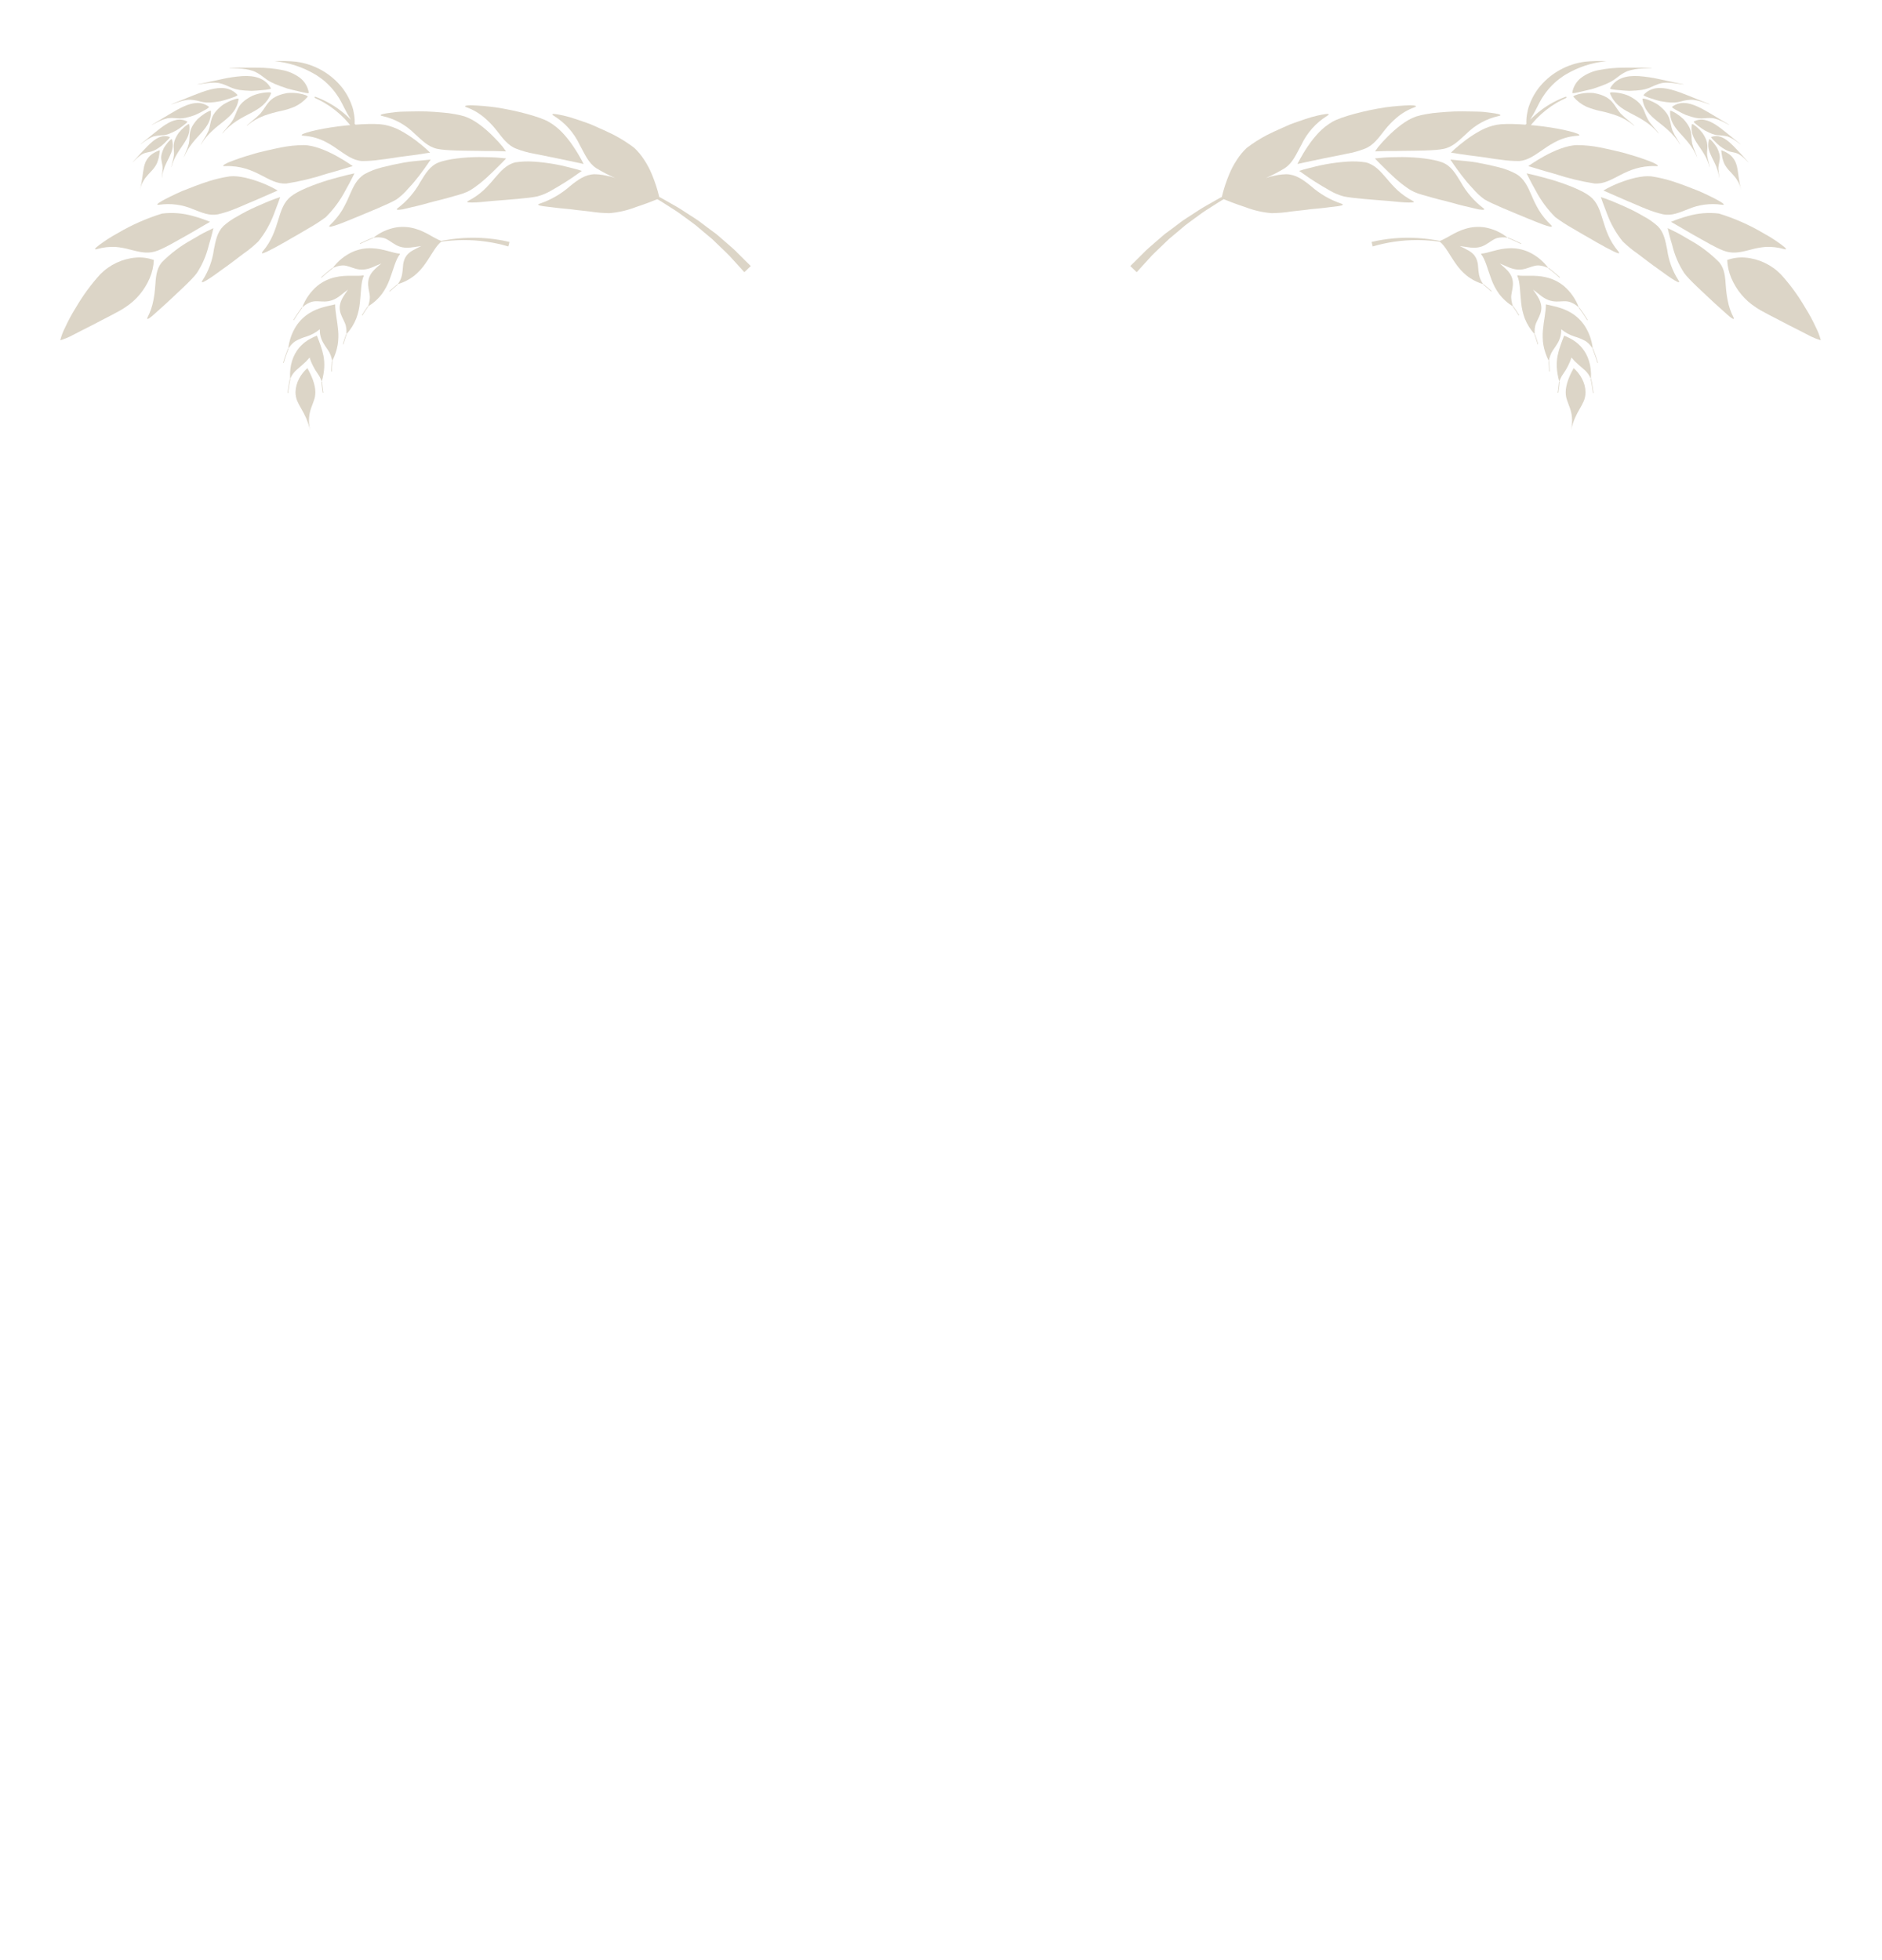 <svg width="360" height="375" viewBox="0 0 360 375" fill="none" xmlns="http://www.w3.org/2000/svg">
<g clip-path="url(#clip0_29_1150)">
<path d="M103.284 38.947C105.392 38.233 107.343 37.102 109.029 35.618C110.573 34.364 111.925 33.387 113.731 33.331C114.767 33.349 115.795 33.514 116.787 33.821L116.132 33.559C116.686 33.743 117.168 33.91 117.68 34.058C116.435 33.515 115.227 32.886 114.063 32.177C112.521 31.173 111.86 29.463 110.882 27.698C109.797 25.406 108.09 23.486 105.967 22.171C105.29 21.76 105.729 21.715 106.836 21.915C107.383 22.019 108.104 22.162 108.92 22.399C109.735 22.636 110.652 22.951 111.609 23.286C112.092 23.453 112.582 23.62 113.075 23.818L114.545 24.469C115.52 24.906 116.486 25.336 117.368 25.782C118.76 26.503 120.09 27.345 121.342 28.3C122.064 28.98 122.699 29.752 123.233 30.597C123.81 31.465 124.3 32.392 124.696 33.361C125.281 34.76 125.752 36.205 126.105 37.684C126.105 37.684 126.179 37.724 126.325 37.789L126.933 38.128C127.452 38.427 128.192 38.848 129.087 39.35C129.983 39.851 130.98 40.518 132.057 41.217C132.589 41.571 133.157 41.905 133.717 42.312L135.352 43.547L137.025 44.785L138.534 46.089C139.502 46.943 140.446 47.703 141.156 48.464L143.614 50.903L142.381 52.077L140.095 49.556C139.429 48.775 138.545 47.984 137.635 47.093C137.173 46.651 136.694 46.196 136.214 45.724L134.658 44.426L133.102 43.111C132.58 42.7 132.039 42.323 131.528 41.943C130.493 41.2 129.552 40.463 128.678 39.944L126.55 38.591C126.052 38.266 125.727 38.114 125.727 38.114C124.979 38.423 123.345 39.061 121.626 39.62C120.001 40.249 118.299 40.64 116.568 40.782C115.289 40.767 114.013 40.656 112.75 40.45C111.964 40.361 111.107 40.264 110.259 40.175L109.007 40.014L107.76 39.9C106.975 39.82 106.19 39.74 105.536 39.646C104.882 39.553 104.28 39.518 103.845 39.442C102.985 39.313 102.657 39.139 103.284 38.947Z" fill="#DCD5C7"/>
<path d="M111.64 31.382C111.64 31.382 111.05 31.226 110.107 31.042C109.164 30.858 107.883 30.548 106.48 30.274C105.078 30 103.586 29.68 102.223 29.418C101.055 29.213 99.908 28.896 98.797 28.47C97.12 27.84 96.161 26.433 94.921 24.862C94.259 24.021 93.519 23.249 92.71 22.558C91.699 21.688 90.547 21.009 89.307 20.55C88.598 20.294 89.013 20.164 90.045 20.139C91.634 20.189 93.219 20.322 94.794 20.537C98.667 21.112 103.246 22.327 104.924 23.285C105.892 23.843 106.778 24.54 107.556 25.355C108.346 26.197 109.065 27.106 109.705 28.073C110.312 28.964 110.787 29.788 111.116 30.379C111.445 30.97 111.64 31.382 111.64 31.382Z" fill="#DCD5C7"/>
<path d="M89.648 38.388C90.683 37.85 91.646 37.177 92.512 36.384C93.239 35.687 93.923 34.943 94.561 34.159C95.786 32.746 96.861 31.476 98.578 31.061C99.721 30.888 100.879 30.84 102.032 30.918C103.454 31.008 104.87 31.182 106.272 31.44C107.649 31.684 108.904 32.045 109.819 32.264C110.319 32.382 110.813 32.527 111.299 32.698L110.417 33.316C109.872 33.707 109.107 34.249 108.227 34.795C107.346 35.34 106.444 35.904 105.506 36.424C104.658 36.928 103.749 37.314 102.802 37.571C101.218 37.916 97.335 38.206 94.163 38.449C92.57 38.611 91.168 38.753 90.305 38.745C89.441 38.737 89.079 38.694 89.648 38.388Z" fill="#DCD5C7"/>
<path d="M96.799 28.961L95.239 28.911C94.279 28.865 92.969 28.91 91.549 28.862C88.708 28.823 85.437 28.843 83.684 28.485C81.932 28.127 80.773 26.9 79.317 25.584C77.617 23.886 75.486 22.716 73.17 22.206C72.448 22.056 72.826 21.865 73.897 21.684C74.429 21.63 75.108 21.497 75.909 21.424C76.711 21.35 77.62 21.346 78.582 21.328C79.545 21.311 80.553 21.288 81.559 21.322C82.565 21.356 83.568 21.438 84.501 21.519C85.357 21.576 86.208 21.684 87.052 21.844C87.666 21.948 88.274 22.089 88.872 22.267C89.377 22.442 89.866 22.66 90.334 22.919C90.833 23.203 91.315 23.517 91.777 23.861C92.677 24.537 93.528 25.279 94.323 26.083C94.967 26.713 95.578 27.378 96.154 28.074C96.557 28.625 96.799 28.961 96.799 28.961Z" fill="#DCD5C7"/>
<path d="M76.138 39.777C77.877 38.443 79.33 36.753 80.404 34.813C81.399 33.191 82.26 31.711 83.932 31.069C85.604 30.427 88.78 30.056 91.609 30.049C93.01 30.067 94.309 30.071 95.25 30.159L96.82 30.312L96.07 31.092C95.596 31.58 94.949 32.206 94.21 32.93C93.471 33.653 92.634 34.419 91.797 35.088C91.377 35.419 90.955 35.718 90.541 36.016C90.149 36.289 89.735 36.527 89.303 36.726C88.815 36.941 88.312 37.117 87.799 37.255C87.177 37.422 86.459 37.631 85.687 37.854C84.915 38.076 84.087 38.28 83.266 38.476C82.446 38.671 81.615 38.932 80.827 39.14C80.038 39.348 79.308 39.518 78.638 39.667C77.968 39.815 77.409 39.976 76.973 40.06C75.969 40.21 75.607 40.159 76.138 39.777Z" fill="#DCD5C7"/>
<path d="M82.27 29.221C82.131 29.226 81.992 29.241 81.855 29.263C81.585 29.291 81.196 29.37 80.729 29.442C79.779 29.586 78.475 29.775 77.069 29.942C75.662 30.109 74.159 30.406 72.773 30.547C71.605 30.725 70.426 30.812 69.245 30.809C67.46 30.678 66.144 29.604 64.541 28.534C63.688 27.914 62.783 27.374 61.836 26.92C60.651 26.375 59.38 26.055 58.084 25.973C56.612 25.866 59.495 24.965 63.272 24.381C67.049 23.797 71.657 23.529 73.493 23.87C74.562 24.071 75.595 24.435 76.559 24.952C77.555 25.49 78.513 26.101 79.424 26.781C80.263 27.416 80.997 28.022 81.498 28.467C82 28.913 82.27 29.221 82.27 29.221Z" fill="#DCD5C7"/>
<path d="M63.184 42.998C64.051 42.178 64.811 41.245 65.444 40.223C65.963 39.335 66.423 38.411 66.819 37.458C67.59 35.683 68.268 34.166 69.793 33.282C70.82 32.726 71.91 32.303 73.039 32.024C74.366 31.681 75.844 31.363 77.227 31.11C78.61 30.858 79.909 30.782 80.855 30.677C81.325 30.63 81.71 30.59 81.971 30.564C82.233 30.537 82.387 30.522 82.387 30.522L81.767 31.433C81.378 31.993 80.829 32.761 80.201 33.585C79.572 34.409 78.855 35.275 78.105 36.055C77.445 36.843 76.692 37.543 75.864 38.14C74.439 39.005 70.71 40.496 67.66 41.767C64.61 43.037 62.23 43.919 63.184 42.998Z" fill="#DCD5C7"/>
<path d="M67.481 31.789C67.481 31.789 66.896 31.936 65.968 32.23C65.04 32.525 63.793 32.892 62.421 33.263C59.926 34.091 57.37 34.709 54.778 35.113C51.199 35.332 49.06 31.596 43.107 31.777C42.337 31.855 42.695 31.538 43.648 31.09C45.104 30.504 46.589 29.998 48.097 29.573C48.994 29.282 49.966 29.039 50.94 28.82C51.914 28.601 52.873 28.383 53.773 28.204C55.206 27.918 56.663 27.77 58.123 27.762C60.092 27.785 62.509 28.828 64.355 29.833C65.282 30.34 66.068 30.836 66.632 31.203C67.196 31.57 67.481 31.789 67.481 31.789Z" fill="#DCD5C7"/>
<path d="M55.652 37.585C57.036 36.452 60.096 35.292 62.754 34.462C64.107 34.068 65.366 33.74 66.285 33.511C67.204 33.282 67.807 33.164 67.807 33.164L67.31 34.143C67.003 34.751 66.563 35.596 66.043 36.497C65.058 38.37 63.797 40.075 62.306 41.551C61.256 42.328 60.161 43.038 59.027 43.677C58.29 44.104 57.555 44.546 56.819 44.973C56.082 45.4 55.298 45.816 54.609 46.246C53.135 47.093 51.87 47.765 51.044 48.153C50.218 48.541 49.859 48.602 50.261 48.089C53.726 44.015 52.851 39.758 55.652 37.585Z" fill="#DCD5C7"/>
<path d="M53.117 36.45L48.58 38.432C47.337 38.926 46.036 39.547 44.844 40.004C43.815 40.423 42.755 40.758 41.675 41.006C40.034 41.325 38.611 40.677 36.915 40.017C34.88 39.149 32.657 38.856 30.474 39.167C29.095 39.372 31.583 37.998 34.834 36.555C36.496 35.89 38.325 35.184 39.977 34.656C41.279 34.245 42.608 33.939 43.956 33.739C45.796 33.553 48.156 34.249 49.98 34.944C51.062 35.361 52.111 35.865 53.117 36.45Z" fill="#DCD5C7"/>
<path d="M38.743 53.637C39.886 51.873 40.626 49.867 40.909 47.767C41.261 46.01 41.532 44.454 42.724 43.26C43.541 42.524 44.444 41.894 45.413 41.386C46.588 40.691 47.803 40.067 49.051 39.52C50.267 38.988 51.4 38.481 52.227 38.189C52.646 38.018 52.978 37.912 53.227 37.831L53.604 37.705C53.604 37.705 53.091 39.173 52.368 41.032C51.659 42.902 50.663 44.644 49.418 46.189C48.523 47.059 47.559 47.85 46.535 48.555C45.31 49.48 43.922 50.566 42.639 51.456C40.121 53.329 38.064 54.666 38.743 53.637Z" fill="#DCD5C7"/>
<path d="M40.18 42.439L38.943 43.157C38.205 43.568 37.148 44.228 35.997 44.873C33.715 46.129 31.161 47.701 29.577 48.134C27.994 48.567 26.589 48.182 24.876 47.748C23.949 47.487 23.001 47.315 22.043 47.235C20.866 47.186 19.689 47.327 18.554 47.654C17.902 47.832 18.137 47.52 18.904 46.93C20.045 46.073 21.244 45.301 22.492 44.621C25.179 43.033 28.034 41.771 31.002 40.858C32.993 40.614 35.011 40.776 36.941 41.335C38.042 41.633 39.123 42.002 40.18 42.439Z" fill="#DCD5C7"/>
<path d="M30.921 50.222C32.6 48.511 34.511 47.061 36.595 45.916C37.706 45.259 38.735 44.642 39.547 44.263C40.358 43.885 40.817 43.646 40.817 43.646C40.817 43.646 40.494 45.144 39.935 46.937C39.482 48.834 38.707 50.633 37.646 52.252C36.719 53.531 33.941 56.022 31.724 58.112C30.577 59.117 29.579 60.067 28.952 60.579C28.325 61.091 27.978 61.206 28.259 60.649C28.76 59.666 29.12 58.613 29.328 57.523C29.509 56.608 29.631 55.681 29.691 54.749C29.816 53.048 29.892 51.487 30.921 50.222Z" fill="#DCD5C7"/>
<path d="M29.429 49.742C29.375 50.937 29.108 52.112 28.642 53.207C27.668 55.493 26.053 57.427 24.004 58.761C22.914 59.552 20.155 60.865 17.559 62.249C16.222 62.897 14.959 63.586 13.898 64.118C13.143 64.527 12.348 64.855 11.527 65.095C11.745 64.245 12.057 63.423 12.459 62.647C13.059 61.334 13.745 60.063 14.512 58.845C15.837 56.568 17.392 54.441 19.151 52.499C20.989 50.633 23.407 49.495 25.98 49.284C27.148 49.191 28.322 49.346 29.429 49.742Z" fill="#DCD5C7"/>
<path d="M71.373 45.438C71.373 45.438 71.212 45.496 70.977 45.604C70.742 45.713 70.4 45.836 70.104 45.98C69.809 46.123 69.475 46.27 69.237 46.38C68.998 46.489 68.846 46.572 68.846 46.572L68.881 46.676C68.881 46.676 69.034 46.594 69.269 46.486C69.505 46.377 69.819 46.231 70.134 46.087C70.449 45.943 70.764 45.809 70.991 45.714C71.218 45.618 71.388 45.55 71.388 45.55L71.373 45.438Z" fill="#DCD5C7"/>
<path d="M76.12 54.437L76.051 54.357L75.793 54.565C75.644 54.686 75.443 54.846 75.249 55.021L74.722 55.488C74.578 55.614 74.489 55.708 74.489 55.708L74.563 55.782C74.563 55.782 74.653 55.689 74.798 55.566C74.943 55.442 75.134 55.269 75.325 55.099C75.516 54.928 75.715 54.769 75.866 54.643L76.12 54.437Z" fill="#DCD5C7"/>
<path d="M70.746 57.02C70.788 56.265 70.468 55.431 70.423 54.518C70.378 53.605 70.576 52.547 71.759 51.451C72.003 51.204 72.47 50.81 72.934 50.409C72.38 50.653 71.81 50.868 71.502 51.023C70.033 51.692 69.004 51.668 68.089 51.43C67.174 51.192 66.42 50.768 65.57 50.781C65.121 50.798 64.677 50.886 64.254 51.039C64.047 51.107 63.844 51.186 63.645 51.276C64.647 49.922 65.968 48.853 67.482 48.172C68.64 47.669 69.892 47.437 71.147 47.492C73.409 47.582 75.17 48.454 76.464 48.524L76.499 48.627C75.663 49.671 75.252 51.577 74.532 53.455C74.173 54.434 73.686 55.358 73.083 56.201C72.345 57.18 71.431 58.005 70.392 58.631C70.456 58.473 70.51 58.311 70.555 58.147C70.656 57.779 70.72 57.401 70.746 57.02Z" fill="#DCD5C7"/>
<path d="M63.604 51.233L62.501 52.111L61.426 53.039L61.481 53.135L62.551 52.208L63.649 51.335L63.604 51.233Z" fill="#DCD5C7"/>
<path d="M70.434 58.66L70.348 58.6L69.76 59.437C69.491 59.872 69.219 60.308 69.219 60.308L69.312 60.359L69.848 59.503L70.434 58.66Z" fill="#DCD5C7"/>
<path d="M66.154 62.329C65.973 61.587 65.478 60.884 65.177 60.019C64.876 59.154 64.821 58.086 65.692 56.711C65.887 56.414 66.204 55.891 66.576 55.402C66.081 55.76 65.612 56.145 65.327 56.37C64.078 57.408 63.075 57.662 62.128 57.686C61.181 57.709 60.331 57.506 59.532 57.774C59.103 57.925 58.695 58.137 58.322 58.403C58.007 58.635 57.808 58.821 57.808 58.821C58.409 57.211 59.405 55.789 60.699 54.694C61.699 53.885 62.864 53.32 64.106 53.043C64.634 52.919 65.171 52.838 65.711 52.802C66.229 52.77 66.704 52.748 67.167 52.76C67.631 52.772 68.056 52.777 68.446 52.765C68.805 52.77 69.165 52.741 69.519 52.678L69.585 52.766C69.015 53.985 69.075 55.944 68.841 57.93C68.74 58.957 68.507 59.966 68.149 60.931C67.706 62.047 67.065 63.068 66.26 63.943C66.273 63.774 66.276 63.603 66.27 63.433C66.272 63.062 66.233 62.691 66.154 62.329Z" fill="#DCD5C7"/>
<path d="M57.749 58.798C57.749 58.798 57.641 58.942 57.482 59.161C57.324 59.381 57.116 59.675 56.916 59.977C56.717 60.279 56.512 60.583 56.367 60.814L56.129 61.204L56.209 61.283L56.443 60.891C56.584 60.661 56.791 60.36 56.99 60.059C57.384 59.45 57.82 58.881 57.82 58.881L57.749 58.798Z" fill="#DCD5C7"/>
<path d="M66.311 63.972L66.21 63.937C66.21 63.937 66.025 64.406 65.88 64.894C65.807 65.133 65.713 65.37 65.679 65.548L65.601 65.849L65.704 65.873L65.779 65.572C65.829 65.392 65.908 65.161 65.981 64.922C66.054 64.683 66.126 64.441 66.195 64.267L66.311 63.972Z" fill="#DCD5C7"/>
<path d="M63.054 67.508C62.775 66.957 62.278 66.376 61.879 65.665C61.389 64.867 61.146 63.935 61.179 62.991C60.442 63.601 59.602 64.066 58.701 64.361C57.954 64.575 57.231 64.869 56.545 65.24C56.167 65.491 55.829 65.802 55.545 66.162C55.403 66.331 55.269 66.509 55.146 66.694C55.312 65.15 55.831 63.668 56.661 62.37C57.316 61.373 58.174 60.534 59.176 59.912C60.978 58.786 62.803 58.564 64.114 58.229C64.099 59.623 64.53 61.381 64.682 63.188C64.769 64.118 64.739 65.056 64.595 65.98C64.405 67.057 64.051 68.097 63.546 69.061C63.519 68.893 63.483 68.726 63.439 68.562C63.342 68.2 63.214 67.847 63.054 67.508Z" fill="#DCD5C7"/>
<path d="M55.103 66.663L55.057 66.777C55.025 66.85 54.982 66.953 54.94 67.08L54.6 68.01C54.473 68.35 54.367 68.696 54.291 68.956L54.16 69.389L54.254 69.443L54.385 69.01C54.465 68.752 54.565 68.408 54.692 68.068L55.033 67.141C55.079 66.999 55.132 66.861 55.193 66.725L55.103 66.663Z" fill="#DCD5C7"/>
<path d="M63.605 69.07L63.498 69.065C63.482 69.171 63.472 69.278 63.47 69.386L63.423 70.078C63.401 70.333 63.403 70.589 63.394 70.764L63.391 71.083L63.497 71.075L63.501 70.76C63.502 70.57 63.5 70.314 63.527 70.075L63.574 69.382C63.577 69.286 63.586 69.206 63.591 69.153L63.605 69.07Z" fill="#DCD5C7"/>
<path d="M60.771 71.484C60.454 71.047 60.172 70.584 59.929 70.099C59.641 69.558 59.405 68.991 59.224 68.403C58.83 68.885 58.394 69.328 57.922 69.728C57.418 70.176 56.906 70.601 56.606 70.878C56.287 71.184 56.011 71.535 55.786 71.921C55.681 72.106 55.586 72.296 55.502 72.493C55.323 69.854 56.108 67.898 57.14 66.631C57.622 66.036 58.192 65.525 58.83 65.116C59.401 64.763 60.001 64.462 60.622 64.216C60.85 64.81 61.103 65.428 61.313 66.065C61.551 66.717 61.739 67.387 61.874 68.069C62.137 69.478 62.11 70.981 61.553 73C61.494 72.829 61.426 72.662 61.349 72.499C61.195 72.139 61.001 71.799 60.771 71.484Z" fill="#DCD5C7"/>
<path d="M55.447 72.469L55.363 72.888C55.308 73.141 55.236 73.481 55.2 73.818L55.06 74.758C55.042 74.861 55.029 74.964 55.022 75.069L55.009 75.185L55.112 75.219L55.124 75.1C55.132 75.026 55.142 74.921 55.161 74.792C55.202 74.537 55.25 74.196 55.302 73.856L55.379 73.359L55.462 72.929L55.549 72.51L55.447 72.469Z" fill="#DCD5C7"/>
<path d="M61.593 72.996L61.487 73.013L61.511 73.343L61.536 73.688L61.588 74.089L61.682 74.829C61.693 74.93 61.711 75.011 61.722 75.071L61.751 75.159L61.851 75.123L61.836 75.03C61.819 74.95 61.807 74.868 61.799 74.787L61.703 74.051C61.663 73.781 61.637 73.51 61.624 73.309L61.593 72.996Z" fill="#DCD5C7"/>
<path d="M56.524 75.064C56.533 74.601 56.597 74.141 56.715 73.694C56.837 73.251 57.008 72.823 57.223 72.419C57.626 71.663 58.16 70.989 58.797 70.429C58.979 70.769 59.186 71.137 59.363 71.513C59.54 71.888 59.694 72.272 59.847 72.666C59.988 73.054 60.103 73.452 60.19 73.857C60.28 74.25 60.323 74.653 60.32 75.057C60.322 75.564 60.238 76.068 60.071 76.545C59.931 77.011 59.71 77.48 59.533 78.013C59.321 78.604 59.184 79.221 59.128 79.849C59.092 80.239 59.09 80.631 59.12 81.021C59.163 81.484 59.237 81.944 59.339 82.398C59.24 81.943 59.112 81.494 58.957 81.056C58.82 80.652 58.695 80.285 58.542 79.952C58.273 79.358 57.973 78.779 57.644 78.218C57.356 77.739 57.096 77.243 56.865 76.732C56.648 76.204 56.533 75.637 56.524 75.064Z" fill="#DCD5C7"/>
<path d="M79.188 47.782C79.498 47.612 80.018 47.327 80.588 47.071C79.986 47.146 79.391 47.239 79.038 47.292C78.68 47.35 78.318 47.386 77.955 47.398C77.653 47.404 77.352 47.381 77.055 47.328C76.555 47.243 76.075 47.066 75.636 46.806C74.825 46.351 74.184 45.731 73.358 45.522C72.923 45.427 72.477 45.392 72.033 45.419C71.821 45.427 71.61 45.452 71.401 45.491C72.681 44.465 74.188 43.784 75.787 43.507C77.025 43.315 78.288 43.405 79.487 43.771C80.004 43.921 80.509 44.113 80.996 44.345C81.462 44.566 81.891 44.786 82.292 45.02C82.693 45.254 83.064 45.465 83.406 45.632C83.722 45.814 84.052 45.968 84.393 46.09C84.393 46.09 85.195 45.919 86.413 45.757C87.905 45.555 89.41 45.464 90.915 45.485C92.427 45.504 93.934 45.638 95.427 45.885C95.734 45.94 96.015 45.984 96.261 46.031C96.506 46.077 96.725 46.13 96.903 46.171L97.459 46.291L97.241 47.147L96.706 47.002L96.094 46.834C95.853 46.772 95.584 46.714 95.288 46.645C93.84 46.323 92.37 46.108 90.892 46.004C89.406 45.9 87.915 45.906 86.43 46.021C85.82 46.059 85.316 46.132 84.96 46.166C84.785 46.182 84.645 46.205 84.551 46.219L84.405 46.242C83.365 47.042 82.518 48.807 81.368 50.425C80.785 51.28 80.088 52.046 79.296 52.7C78.341 53.461 77.251 54.026 76.088 54.363C76.484 53.851 76.76 53.251 76.893 52.61C76.992 52.056 77.056 51.495 77.086 50.932C77.112 50.361 77.258 49.802 77.514 49.294C77.673 48.995 77.881 48.725 78.129 48.498C78.448 48.21 78.805 47.969 79.188 47.782Z" fill="#DCD5C7"/>
<path d="M49.828 21.71C49.294 22.25 48.726 22.752 48.128 23.215C47.529 23.714 47.074 24.11 47.221 24.063C48.208 23.227 49.328 22.573 50.532 22.13C51.565 21.761 52.62 21.463 53.691 21.237C54.619 21.048 55.526 20.766 56.4 20.395C56.833 20.191 57.246 19.944 57.633 19.658C58.069 19.327 58.472 18.951 58.834 18.537C58.992 18.358 58.23 18.067 57.316 17.903C56.53 17.758 55.727 17.725 54.932 17.805C52.919 18.168 52.067 18.83 51.479 19.461C50.892 20.092 50.566 20.817 49.828 21.71Z" fill="#DCD5C7"/>
<path d="M48.515 13.608C49.793 14.163 50.349 14.777 51.146 15.307C51.944 15.836 52.969 16.28 54.993 16.95C55.395 17.073 56.458 17.313 57.38 17.531C58.303 17.749 59.103 17.951 59.065 17.716C58.968 17.143 58.763 16.595 58.462 16.102C58.168 15.621 57.789 15.2 57.345 14.862C56.314 14.11 55.132 13.606 53.886 13.388C52.374 13.097 50.839 12.95 49.3 12.947C47.633 12.916 45.852 12.967 43.918 12.993C43.703 13.062 44.55 13.039 45.597 13.098C46.589 13.125 47.571 13.296 48.515 13.608Z" fill="#DCD5C7"/>
<path d="M44.568 22.909C44.398 23.189 44.208 23.456 43.999 23.707L43.268 24.593L42.693 25.285C42.563 25.46 42.503 25.559 42.569 25.52C42.973 25.036 43.414 24.587 43.888 24.175C44.333 23.795 44.802 23.445 45.292 23.129C46.234 22.515 47.169 22.045 48.014 21.608C49.712 20.702 51.037 19.875 51.858 17.826C51.908 17.732 51.739 17.675 51.461 17.66C51.099 17.661 50.738 17.689 50.381 17.746C49.668 17.847 48.969 18.037 48.3 18.312C47.932 18.489 47.576 18.693 47.235 18.922C46.969 19.093 46.718 19.288 46.485 19.503C46.138 19.81 45.846 20.176 45.62 20.585C45.436 20.932 45.276 21.292 45.141 21.663C44.972 22.088 44.781 22.505 44.568 22.909Z" fill="#DCD5C7"/>
<path d="M41.843 15.879C42.34 15.98 42.825 16.137 43.289 16.346C43.688 16.517 44.034 16.696 44.434 16.849C44.895 17.021 45.372 17.144 45.857 17.215C46.148 17.253 46.474 17.288 46.847 17.319C47.22 17.349 47.639 17.364 48.114 17.383C48.486 17.382 49.467 17.309 50.321 17.229C50.691 17.201 51.059 17.154 51.424 17.086C51.701 17.032 51.858 16.968 51.807 16.874C50.732 14.956 48.757 14.416 46.343 14.561C45.016 14.657 43.697 14.853 42.398 15.149L40.191 15.624C39.805 15.701 39.421 15.797 39.02 15.881C38.62 15.964 38.2 16.029 37.799 16.128C37.712 16.179 37.85 16.157 38.121 16.115L39.272 15.958C39.742 15.886 40.217 15.842 40.692 15.826C41.076 15.799 41.462 15.816 41.843 15.879Z" fill="#DCD5C7"/>
<path d="M39.905 24.971C39.634 25.573 39.317 26.153 38.958 26.704C38.619 27.3 38.351 27.748 38.449 27.662C38.605 27.403 38.764 27.153 38.93 26.91C39.096 26.668 39.281 26.451 39.462 26.229C39.812 25.806 40.19 25.408 40.592 25.037C41.346 24.316 42.155 23.722 42.857 23.148C44.264 21.993 45.345 20.949 45.644 18.942C45.678 18.752 45.022 18.905 44.304 19.195C43.945 19.339 43.594 19.503 43.253 19.688C43.003 19.811 42.764 19.958 42.539 20.125C41.196 21.201 40.743 21.969 40.5 22.672C40.388 23.016 40.296 23.368 40.226 23.724C40.148 24.147 40.041 24.564 39.905 24.971Z" fill="#DCD5C7"/>
<path d="M36.37 19.083C36.828 19.1 37.285 19.162 37.733 19.267C38.118 19.358 38.464 19.468 38.843 19.537C39.599 19.676 40.511 19.671 42.225 19.353C42.394 19.322 42.692 19.235 43.042 19.134C43.392 19.034 43.793 18.9 44.166 18.778C44.909 18.525 45.54 18.285 45.413 18.141C44.052 16.676 42.241 16.595 40.141 17.149C38.041 17.703 35.67 18.83 32.772 19.936C32.631 20.047 33.267 19.806 34.06 19.542C34.853 19.279 35.828 19.049 36.37 19.083Z" fill="#DCD5C7"/>
<path d="M36.13 27.456C35.976 28.03 35.776 28.59 35.532 29.131C35.316 29.7 35.136 30.129 35.219 30.042C35.604 29.096 36.124 28.214 36.761 27.426C37.06 27.052 37.347 26.687 37.654 26.367C37.961 26.047 38.23 25.707 38.513 25.412C39.603 24.171 40.417 23.072 40.354 21.25C40.348 21.059 39.793 21.335 39.192 21.699C38.695 22.016 38.227 22.38 37.795 22.786C36.76 23.932 36.478 24.693 36.347 25.337C36.216 25.981 36.298 26.581 36.13 27.456Z" fill="#DCD5C7"/>
<path d="M32.111 22.612C33.103 22.495 33.671 22.655 34.355 22.658C35.039 22.662 35.849 22.534 37.32 21.999C37.869 21.76 38.405 21.492 38.926 21.194C39.561 20.864 40.096 20.528 39.95 20.419C38.522 19.367 36.931 19.57 35.16 20.363C33.389 21.156 31.459 22.478 29.031 23.878C28.918 23.994 29.453 23.692 30.128 23.351C30.755 23.018 31.422 22.77 32.111 22.612Z" fill="#DCD5C7"/>
<path d="M33.273 29.645C33.204 30.156 33.096 30.66 32.949 31.154C32.819 31.664 32.741 32.063 32.793 31.978C33.234 30.142 34.297 28.778 35.085 27.588C35.282 27.303 35.464 27.007 35.63 26.701C35.795 26.42 35.931 26.121 36.036 25.811C36.258 25.158 36.309 24.456 36.184 23.776C36.156 23.619 35.7 23.912 35.234 24.321C34.845 24.653 34.489 25.024 34.171 25.429C33.421 26.533 33.259 27.228 33.221 27.802C33.183 28.376 33.323 28.879 33.273 29.645Z" fill="#DCD5C7"/>
<path d="M29.371 26.101C30.005 25.961 30.651 25.882 31.299 25.865C31.896 25.801 32.564 25.578 33.753 24.938C33.948 24.815 34.539 24.434 35.026 24.048C35.513 23.662 35.952 23.332 35.818 23.257C35.199 22.916 34.486 22.801 33.796 22.931C33.444 22.999 33.1 23.103 32.77 23.243C32.412 23.407 32.065 23.594 31.731 23.803C30.309 24.705 28.811 26.068 26.896 27.57C26.829 27.696 27.223 27.346 27.768 26.977C28.262 26.613 28.801 26.318 29.371 26.101Z" fill="#DCD5C7"/>
<path d="M31.108 31.972C31.123 32.175 31.117 32.38 31.092 32.581C31.065 32.814 31.037 33.062 31.017 33.303C30.979 33.751 30.942 34.093 30.984 34.013C31.021 33.627 31.088 33.245 31.184 32.87C31.294 32.508 31.41 32.157 31.535 31.824L31.967 30.879C32.103 30.574 32.279 30.292 32.397 30.014C32.932 28.896 33.287 27.913 32.876 26.635C32.836 26.502 32.482 26.826 32.124 27.227C31.844 27.561 31.588 27.916 31.357 28.287C31.158 28.691 31.003 29.116 30.895 29.554C30.83 29.837 30.813 30.13 30.843 30.419C30.871 30.659 30.913 30.898 30.968 31.134C31.015 31.374 31.069 31.641 31.108 31.972Z" fill="#DCD5C7"/>
<path d="M27.324 29.429C27.602 29.301 27.893 29.209 28.193 29.155C28.455 29.101 28.694 29.056 28.934 28.996C29.219 28.913 29.495 28.798 29.757 28.654C30.16 28.432 30.544 28.176 30.905 27.888C31.246 27.608 31.569 27.306 31.872 26.982C32.26 26.602 32.592 26.242 32.459 26.198C31.212 25.755 30.143 26.245 29.047 27.185C27.95 28.125 26.817 29.476 25.372 31.017C25.314 31.126 25.639 30.786 26.046 30.397C26.257 30.19 26.482 29.999 26.72 29.826C26.909 29.675 27.111 29.542 27.324 29.429Z" fill="#DCD5C7"/>
<path d="M26.759 36.333C26.759 36.333 26.759 36.333 26.767 36.319C26.871 35.887 27.011 35.465 27.188 35.059C27.362 34.724 27.556 34.4 27.77 34.089C27.981 33.803 28.205 33.571 28.424 33.312C28.642 33.054 28.843 32.858 29.046 32.643C29.244 32.432 29.426 32.205 29.591 31.966C29.775 31.723 29.927 31.457 30.045 31.175C30.179 30.841 30.288 30.496 30.37 30.144C30.412 29.947 30.449 29.731 30.478 29.495C30.506 29.259 30.549 29.02 30.574 28.748C30.124 28.885 29.694 29.086 29.297 29.345C28.972 29.543 28.68 29.792 28.43 30.083C28.215 30.337 28.029 30.617 27.879 30.918C27.749 31.212 27.645 31.517 27.568 31.83C27.271 33.129 27.257 34.476 26.759 36.333Z" fill="#DCD5C7"/>
<path d="M67.13 22.914L66.874 22.663C66.708 22.509 66.487 22.27 66.186 22.02C65.474 21.389 64.718 20.813 63.924 20.296C63.128 19.788 62.297 19.341 61.437 18.96C61.09 18.791 60.784 18.696 60.579 18.607C60.374 18.518 60.251 18.479 60.251 18.479L60.168 18.712L60.715 18.966C61.066 19.122 61.555 19.382 62.122 19.709C63.5 20.531 64.768 21.535 65.894 22.695C66.999 23.856 67.972 25.144 68.793 26.534L69.242 27.314C69.363 27.554 69.472 27.76 69.559 27.931L69.834 28.468L70.821 27.916L70.408 27.214C70.172 26.792 69.803 26.259 69.445 25.718C69.087 25.177 68.682 24.67 68.365 24.304L67.992 23.854L67.842 23.689C67.867 23.099 67.832 22.507 67.738 21.924C67.692 21.62 67.63 21.31 67.557 20.994C67.484 20.678 67.377 20.37 67.262 20.064C66.768 18.694 66.03 17.43 65.085 16.338C64.027 15.118 62.765 14.104 61.359 13.344C59.909 12.553 58.333 12.035 56.706 11.815C55.322 11.668 53.928 11.633 52.539 11.709C55.257 11.965 57.889 12.821 60.256 14.219C60.721 14.481 61.128 14.797 61.513 15.071C61.897 15.345 62.237 15.655 62.537 15.934C62.837 16.214 63.125 16.51 63.377 16.789C63.629 17.069 63.855 17.348 64.055 17.606C64.256 17.864 64.441 18.144 64.608 18.395C64.774 18.633 64.927 18.88 65.068 19.134L65.443 19.823C65.559 20.052 65.672 20.272 65.779 20.489C66.186 21.322 66.637 22.132 67.13 22.914Z" fill="#DCD5C7"/>
<path d="M256.534 38.947C254.427 38.233 252.475 37.102 250.789 35.618C249.246 34.364 247.894 33.387 246.087 33.331C245.052 33.349 244.024 33.514 243.032 33.821L243.687 33.559C243.133 33.743 242.65 33.91 242.138 34.058C243.383 33.515 244.591 32.886 245.755 32.177C247.297 31.173 247.959 29.463 248.937 27.698C250.022 25.406 251.729 23.486 253.851 22.171C254.528 21.76 254.09 21.715 252.982 21.915C252.436 22.019 251.714 22.162 250.899 22.399C250.083 22.636 249.166 22.951 248.209 23.286C247.727 23.453 247.236 23.62 246.743 23.818L245.274 24.469C244.299 24.906 243.332 25.336 242.45 25.782C241.058 26.503 239.729 27.345 238.477 28.3C237.755 28.98 237.119 29.752 236.585 30.597C236.009 31.465 235.519 32.392 235.123 33.361C234.538 34.76 234.066 36.205 233.713 37.684C233.713 37.684 233.639 37.724 233.493 37.789L232.885 38.128C232.367 38.427 231.627 38.848 230.731 39.35C229.836 39.851 228.839 40.518 227.761 41.217C227.23 41.571 226.661 41.905 226.101 42.312L224.467 43.547L222.793 44.785L221.284 46.089C220.316 46.943 219.372 47.703 218.662 48.464L216.205 50.903L217.437 52.077L219.723 49.556C220.389 48.775 221.273 47.984 222.183 47.093C222.645 46.651 223.124 46.196 223.605 45.724L225.16 44.426L226.716 43.111C227.238 42.7 227.779 42.323 228.29 41.943C229.325 41.2 230.267 40.463 231.141 39.944L233.268 38.591C233.766 38.266 234.092 38.114 234.092 38.114C234.839 38.423 236.473 39.061 238.192 39.62C239.817 40.249 241.52 40.64 243.251 40.782C244.529 40.767 245.805 40.656 247.069 40.45C247.854 40.361 248.711 40.264 249.559 40.175L250.811 40.014L252.058 39.9C252.843 39.82 253.628 39.74 254.282 39.646C254.937 39.553 255.539 39.518 255.974 39.442C256.833 39.313 257.161 39.139 256.534 38.947Z" fill="#DCD5C7"/>
<path d="M248.179 31.382C248.179 31.382 248.769 31.226 249.712 31.042C250.654 30.858 251.936 30.548 253.338 30.274C254.74 30 256.233 29.68 257.595 29.418C258.764 29.213 259.911 28.896 261.021 28.47C262.699 27.84 263.658 26.433 264.897 24.862C265.559 24.021 266.3 23.249 267.108 22.558C268.119 21.688 269.271 21.009 270.511 20.55C271.22 20.294 270.805 20.164 269.773 20.139C268.185 20.189 266.6 20.322 265.024 20.537C261.152 21.112 256.573 22.327 254.895 23.285C253.926 23.843 253.04 24.54 252.263 25.355C251.472 26.197 250.753 27.106 250.113 28.073C249.507 28.964 249.031 29.788 248.702 30.379C248.374 30.97 248.179 31.382 248.179 31.382Z" fill="#DCD5C7"/>
<path d="M270.17 38.388C269.135 37.85 268.173 37.177 267.307 36.384C266.58 35.687 265.895 34.943 265.258 34.159C264.033 32.746 262.957 31.476 261.24 31.061C260.097 30.888 258.939 30.84 257.786 30.918C256.364 31.008 254.948 31.182 253.546 31.44C252.17 31.684 250.915 32.045 249.999 32.264C249.499 32.382 249.005 32.527 248.52 32.698L249.401 33.316C249.947 33.707 250.711 34.249 251.592 34.795C252.472 35.34 253.374 35.904 254.312 36.424C255.16 36.928 256.069 37.314 257.016 37.571C258.6 37.916 262.483 38.206 265.655 38.449C267.249 38.611 268.65 38.753 269.514 38.745C270.377 38.737 270.739 38.694 270.17 38.388Z" fill="#DCD5C7"/>
<path d="M263.019 28.961L264.579 28.911C265.54 28.865 266.849 28.91 268.269 28.862C271.11 28.823 274.381 28.843 276.134 28.485C277.886 28.127 279.046 26.9 280.501 25.584C282.202 23.886 284.332 22.716 286.648 22.206C287.37 22.056 286.992 21.865 285.921 21.684C285.39 21.63 284.711 21.497 283.909 21.424C283.108 21.35 282.198 21.346 281.236 21.328C280.274 21.311 279.265 21.288 278.259 21.322C277.253 21.356 276.25 21.438 275.317 21.519C274.461 21.576 273.61 21.684 272.767 21.844C272.152 21.948 271.544 22.089 270.946 22.267C270.442 22.442 269.953 22.66 269.484 22.919C268.985 23.203 268.503 23.517 268.041 23.861C267.141 24.537 266.29 25.279 265.496 26.083C264.852 26.713 264.24 27.378 263.664 28.074C263.262 28.625 263.019 28.961 263.019 28.961Z" fill="#DCD5C7"/>
<path d="M283.681 39.777C281.941 38.443 280.489 36.753 279.414 34.813C278.419 33.191 277.558 31.711 275.886 31.069C274.214 30.427 271.039 30.056 268.21 30.049C266.808 30.067 265.51 30.071 264.568 30.159L262.999 30.312L263.748 31.092C264.222 31.58 264.87 32.206 265.609 32.93C266.348 33.653 267.184 34.419 268.022 35.088C268.441 35.419 268.863 35.718 269.278 36.016C269.669 36.289 270.084 36.527 270.516 36.726C271.004 36.941 271.506 37.117 272.02 37.255C272.641 37.422 273.36 37.631 274.131 37.854C274.903 38.076 275.731 38.28 276.552 38.476C277.373 38.671 278.203 38.932 278.992 39.14C279.78 39.348 280.51 39.518 281.18 39.667C281.85 39.815 282.41 39.976 282.845 40.06C283.849 40.21 284.212 40.159 283.681 39.777Z" fill="#DCD5C7"/>
<path d="M277.548 29.221C277.687 29.226 277.826 29.241 277.964 29.263C278.233 29.291 278.622 29.37 279.089 29.442C280.04 29.586 281.343 29.775 282.75 29.942C284.157 30.109 285.66 30.406 287.046 30.547C288.213 30.725 289.393 30.812 290.573 30.809C292.358 30.678 293.674 29.604 295.277 28.534C296.131 27.914 297.036 27.374 297.982 26.92C299.168 26.375 300.439 26.055 301.735 25.973C303.206 25.866 300.323 24.965 296.546 24.381C292.77 23.797 288.162 23.529 286.325 23.87C285.256 24.071 284.223 24.435 283.26 24.952C282.263 25.49 281.305 26.101 280.394 26.781C279.556 27.416 278.821 28.022 278.32 28.467C277.819 28.913 277.548 29.221 277.548 29.221Z" fill="#DCD5C7"/>
<path d="M296.635 42.998C295.767 42.178 295.007 41.245 294.374 40.223C293.855 39.335 293.395 38.411 292.999 37.458C292.229 35.683 291.55 34.166 290.025 33.282C288.998 32.726 287.908 32.303 286.78 32.024C285.452 31.681 283.974 31.363 282.591 31.11C281.209 30.858 279.91 30.782 278.963 30.677C278.494 30.63 278.109 30.59 277.847 30.564C277.585 30.537 277.431 30.522 277.431 30.522L278.051 31.433C278.441 31.993 278.989 32.761 279.618 33.585C280.246 34.409 280.964 35.275 281.713 36.055C282.373 36.843 283.126 37.543 283.954 38.14C285.38 39.005 289.108 40.496 292.158 41.767C295.208 43.037 297.588 43.919 296.635 42.998Z" fill="#DCD5C7"/>
<path d="M292.337 31.789C292.337 31.789 292.922 31.936 293.85 32.23C294.778 32.525 296.026 32.892 297.397 33.263C299.892 34.091 302.449 34.709 305.041 35.113C308.619 35.332 310.758 31.596 316.711 31.777C317.481 31.855 317.123 31.538 316.171 31.09C314.715 30.504 313.229 29.998 311.722 29.573C310.824 29.282 309.853 29.039 308.878 28.82C307.904 28.601 306.946 28.383 306.045 28.204C304.612 27.918 303.156 27.77 301.695 27.762C299.726 27.785 297.309 28.828 295.464 29.833C294.537 30.34 293.75 30.836 293.187 31.203C292.623 31.57 292.337 31.789 292.337 31.789Z" fill="#DCD5C7"/>
<path d="M304.167 37.585C302.783 36.452 299.722 35.292 297.065 34.462C295.711 34.068 294.452 33.74 293.533 33.511C292.615 33.282 292.012 33.164 292.012 33.164L292.509 34.143C292.816 34.751 293.256 35.596 293.776 36.497C294.76 38.37 296.021 40.075 297.512 41.551C298.562 42.328 299.657 43.038 300.791 43.677C301.528 44.104 302.263 44.546 302.999 44.973C303.736 45.4 304.52 45.816 305.21 46.246C306.683 47.093 307.948 47.765 308.774 48.153C309.6 48.541 309.959 48.602 309.558 48.089C306.092 44.015 306.967 39.758 304.167 37.585Z" fill="#DCD5C7"/>
<path d="M306.701 36.45L311.238 38.432C312.481 38.926 313.782 39.547 314.974 40.004C316.004 40.423 317.063 40.758 318.144 41.006C319.784 41.325 321.207 40.677 322.903 40.017C324.938 39.149 327.162 38.856 329.344 39.167C330.724 39.372 328.236 37.998 324.984 36.555C323.322 35.89 321.493 35.184 319.841 34.656C318.54 34.245 317.21 33.939 315.863 33.739C314.023 33.553 311.662 34.249 309.839 34.944C308.757 35.361 307.708 35.865 306.701 36.45Z" fill="#DCD5C7"/>
<path d="M321.075 53.637C319.932 51.873 319.192 49.867 318.909 47.767C318.557 46.01 318.286 44.454 317.095 43.26C316.277 42.524 315.374 41.894 314.406 41.386C313.23 40.691 312.015 40.067 310.767 39.52C309.551 38.988 308.418 38.481 307.591 38.189C307.172 38.018 306.84 37.912 306.591 37.831L306.215 37.705C306.215 37.705 306.727 39.173 307.451 41.032C308.159 42.902 309.155 44.644 310.4 46.189C311.295 47.059 312.26 47.85 313.283 48.555C314.508 49.48 315.897 50.566 317.18 51.456C319.698 53.329 321.754 54.666 321.075 53.637Z" fill="#DCD5C7"/>
<path d="M319.639 42.439L320.876 43.157C321.614 43.568 322.67 44.228 323.821 44.873C326.103 46.129 328.658 47.701 330.241 48.134C331.824 48.567 333.23 48.182 334.943 47.748C335.869 47.487 336.817 47.315 337.775 47.235C338.952 47.186 340.13 47.327 341.264 47.654C341.916 47.832 341.682 47.52 340.914 46.93C339.773 46.073 338.574 45.301 337.326 44.621C334.64 43.033 331.784 41.771 328.816 40.858C326.825 40.614 324.807 40.776 322.877 41.335C321.777 41.633 320.695 42.002 319.639 42.439Z" fill="#DCD5C7"/>
<path d="M328.898 50.222C327.219 48.511 325.307 47.061 323.223 45.916C322.112 45.259 321.083 44.642 320.272 44.263C319.461 43.885 319.002 43.646 319.002 43.646C319.002 43.646 319.324 45.144 319.883 46.937C320.337 48.834 321.112 50.633 322.172 52.252C323.099 53.531 325.877 56.022 328.094 58.112C329.242 59.117 330.239 60.067 330.866 60.579C331.494 61.091 331.84 61.206 331.559 60.649C331.058 59.666 330.698 58.613 330.491 57.523C330.309 56.608 330.188 55.681 330.127 54.749C330.003 53.048 329.927 51.487 328.898 50.222Z" fill="#DCD5C7"/>
<path d="M330.39 49.742C330.443 50.937 330.71 52.112 331.177 53.207C332.15 55.493 333.765 57.427 335.814 58.761C336.904 59.552 339.663 60.865 342.259 62.249C343.596 62.897 344.86 63.586 345.92 64.118C346.675 64.527 347.47 64.855 348.291 65.095C348.074 64.245 347.761 63.423 347.36 62.647C346.759 61.334 346.073 60.063 345.306 58.845C343.981 56.568 342.426 54.441 340.667 52.499C338.83 50.633 336.411 49.495 333.839 49.284C332.671 49.191 331.496 49.346 330.39 49.742Z" fill="#DCD5C7"/>
<path d="M288.445 45.438C288.445 45.438 288.606 45.496 288.841 45.604C289.077 45.713 289.419 45.836 289.714 45.98C290.01 46.123 290.344 46.27 290.582 46.38C290.82 46.489 290.973 46.572 290.973 46.572L290.937 46.676C290.937 46.676 290.784 46.594 290.549 46.486C290.314 46.377 289.999 46.231 289.684 46.087C289.369 45.943 289.054 45.809 288.827 45.714C288.6 45.618 288.43 45.55 288.43 45.55L288.445 45.438Z" fill="#DCD5C7"/>
<path d="M283.698 54.437L283.768 54.357L284.025 54.565C284.174 54.686 284.376 54.846 284.569 55.021L285.096 55.488C285.24 55.614 285.33 55.708 285.33 55.708L285.255 55.782C285.255 55.782 285.165 55.689 285.02 55.566C284.875 55.442 284.685 55.269 284.493 55.099C284.302 54.928 284.104 54.769 283.953 54.643L283.698 54.437Z" fill="#DCD5C7"/>
<path d="M289.072 57.02C289.03 56.265 289.35 55.431 289.395 54.518C289.44 53.605 289.242 52.547 288.059 51.451C287.815 51.204 287.349 50.81 286.884 50.409C287.438 50.653 288.008 50.868 288.316 51.023C289.786 51.692 290.815 51.668 291.729 51.43C292.644 51.192 293.399 50.768 294.248 50.781C294.697 50.798 295.141 50.886 295.565 51.039C295.772 51.107 295.975 51.186 296.174 51.276C295.172 49.922 293.851 48.853 292.336 48.172C291.178 47.669 289.927 47.437 288.671 47.492C286.409 47.582 284.648 48.454 283.354 48.524L283.319 48.627C284.155 49.671 284.567 51.577 285.286 53.455C285.645 54.434 286.133 55.358 286.735 56.201C287.473 57.18 288.387 58.005 289.426 58.631C289.362 58.473 289.308 58.311 289.263 58.147C289.163 57.779 289.099 57.401 289.072 57.02Z" fill="#DCD5C7"/>
<path d="M296.214 51.233L297.317 52.111L298.393 53.039L298.337 53.135L297.268 52.208L296.17 51.335L296.214 51.233Z" fill="#DCD5C7"/>
<path d="M289.384 58.66L289.47 58.6L290.058 59.437C290.327 59.872 290.599 60.308 290.599 60.308L290.506 60.359L289.97 59.503L289.384 58.66Z" fill="#DCD5C7"/>
<path d="M293.665 62.329C293.845 61.587 294.341 60.884 294.641 60.019C294.942 59.154 294.997 58.086 294.126 56.711C293.932 56.414 293.614 55.891 293.242 55.402C293.737 55.76 294.207 56.145 294.492 56.37C295.74 57.408 296.743 57.662 297.69 57.686C298.637 57.709 299.488 57.506 300.286 57.774C300.716 57.925 301.123 58.137 301.497 58.403C301.812 58.635 302.011 58.821 302.011 58.821C301.409 57.211 300.413 55.789 299.119 54.694C298.119 53.885 296.955 53.32 295.712 53.043C295.184 52.919 294.648 52.838 294.107 52.802C293.59 52.77 293.115 52.748 292.651 52.76C292.188 52.772 291.762 52.777 291.373 52.765C291.013 52.77 290.654 52.741 290.299 52.678L290.233 52.766C290.803 53.985 290.744 55.944 290.977 57.93C291.079 58.957 291.312 59.966 291.669 60.931C292.113 62.047 292.753 63.068 293.559 63.943C293.546 63.774 293.542 63.603 293.549 63.433C293.547 63.062 293.586 62.691 293.665 62.329Z" fill="#DCD5C7"/>
<path d="M302.069 58.798C302.069 58.798 302.178 58.942 302.336 59.161C302.494 59.381 302.703 59.675 302.902 59.977C303.101 60.279 303.306 60.583 303.451 60.814L303.689 61.204L303.61 61.283L303.375 60.891C303.234 60.661 303.028 60.36 302.828 60.059C302.435 59.45 301.998 58.881 301.998 58.881L302.069 58.798Z" fill="#DCD5C7"/>
<path d="M293.508 63.972L293.608 63.937C293.608 63.937 293.793 64.406 293.939 64.894C294.012 65.133 294.105 65.37 294.14 65.548L294.217 65.849L294.114 65.873L294.039 65.572C293.989 65.392 293.91 65.161 293.837 64.922C293.765 64.683 293.693 64.441 293.624 64.267L293.508 63.972Z" fill="#DCD5C7"/>
<path d="M296.764 67.508C297.044 66.957 297.54 66.376 297.94 65.665C298.429 64.867 298.673 63.935 298.64 62.991C299.376 63.601 300.217 64.066 301.118 64.361C301.865 64.575 302.587 64.869 303.274 65.24C303.652 65.491 303.989 65.802 304.273 66.162C304.416 66.331 304.549 66.509 304.673 66.694C304.507 65.15 303.987 63.668 303.157 62.37C302.502 61.373 301.644 60.534 300.643 59.912C298.84 58.786 297.015 58.564 295.704 58.229C295.719 59.623 295.288 61.381 295.136 63.188C295.05 64.118 295.079 65.056 295.223 65.98C295.414 67.057 295.767 68.097 296.272 69.061C296.299 68.893 296.335 68.726 296.379 68.562C296.476 68.2 296.605 67.847 296.764 67.508Z" fill="#DCD5C7"/>
<path d="M304.715 66.663L304.762 66.777C304.793 66.85 304.837 66.953 304.879 67.08L305.219 68.01C305.346 68.35 305.451 68.696 305.527 68.956L305.659 69.389L305.565 69.443L305.433 69.01C305.354 68.752 305.254 68.408 305.127 68.068L304.786 67.141C304.739 66.999 304.686 66.861 304.625 66.725L304.715 66.663Z" fill="#DCD5C7"/>
<path d="M296.213 69.07L296.32 69.065C296.337 69.171 296.346 69.278 296.349 69.386L296.395 70.078C296.417 70.333 296.415 70.589 296.424 70.764L296.427 71.083L296.322 71.075L296.317 70.76C296.316 70.57 296.318 70.314 296.291 70.075L296.245 69.382C296.241 69.286 296.233 69.206 296.228 69.153L296.213 69.07Z" fill="#DCD5C7"/>
<path d="M299.047 71.484C299.365 71.047 299.646 70.584 299.89 70.099C300.177 69.558 300.413 68.991 300.595 68.403C300.989 68.885 301.425 69.328 301.897 69.728C302.4 70.176 302.912 70.601 303.212 70.878C303.531 71.184 303.807 71.535 304.032 71.921C304.138 72.106 304.233 72.296 304.317 72.493C304.496 69.854 303.711 67.898 302.678 66.631C302.197 66.036 301.626 65.525 300.988 65.116C300.417 64.763 299.818 64.462 299.197 64.216C298.969 64.81 298.715 65.428 298.505 66.065C298.267 66.717 298.08 67.387 297.945 68.069C297.682 69.478 297.709 70.981 298.265 73C298.324 72.829 298.392 72.662 298.469 72.499C298.623 72.139 298.818 71.799 299.047 71.484Z" fill="#DCD5C7"/>
<path d="M304.372 72.469L304.456 72.888C304.511 73.141 304.582 73.481 304.618 73.818L304.758 74.758C304.776 74.861 304.789 74.964 304.796 75.069L304.809 75.185L304.706 75.219L304.694 75.1C304.686 75.026 304.676 74.921 304.658 74.792C304.616 74.537 304.568 74.196 304.517 73.856L304.44 73.359L304.356 72.929L304.269 72.51L304.372 72.469Z" fill="#DCD5C7"/>
<path d="M298.225 72.996L298.331 73.013L298.308 73.343L298.282 73.688L298.231 74.089L298.137 74.829C298.125 74.93 298.107 75.011 298.097 75.071L298.067 75.159L297.968 75.123L297.983 75.03C297.999 74.95 298.012 74.868 298.02 74.787L298.116 74.051C298.155 73.781 298.182 73.51 298.194 73.309L298.225 72.996Z" fill="#DCD5C7"/>
<path d="M303.294 75.064C303.285 74.601 303.221 74.141 303.104 73.694C302.981 73.251 302.811 72.823 302.595 72.419C302.192 71.663 301.659 70.989 301.021 70.429C300.84 70.769 300.632 71.137 300.455 71.513C300.278 71.888 300.125 72.272 299.971 72.666C299.83 73.054 299.715 73.452 299.628 73.857C299.539 74.25 299.495 74.653 299.499 75.057C299.496 75.564 299.581 76.068 299.747 76.545C299.887 77.011 300.109 77.48 300.285 78.013C300.498 78.604 300.634 79.221 300.691 79.849C300.726 80.239 300.729 80.631 300.699 81.021C300.655 81.484 300.582 81.944 300.48 82.398C300.579 81.943 300.706 81.494 300.861 81.056C300.998 80.652 301.123 80.285 301.276 79.952C301.545 79.358 301.845 78.779 302.175 78.218C302.462 77.739 302.722 77.243 302.953 76.732C303.17 76.204 303.286 75.637 303.294 75.064Z" fill="#DCD5C7"/>
<path d="M280.63 47.782C280.32 47.612 279.8 47.327 279.231 47.071C279.832 47.146 280.427 47.239 280.78 47.292C281.139 47.35 281.501 47.386 281.863 47.398C282.165 47.404 282.466 47.381 282.764 47.328C283.263 47.243 283.744 47.066 284.182 46.806C284.993 46.351 285.634 45.731 286.46 45.522C286.895 45.427 287.341 45.392 287.785 45.419C287.997 45.427 288.208 45.452 288.417 45.491C287.138 44.465 285.63 43.784 284.031 43.507C282.794 43.315 281.531 43.405 280.331 43.771C279.814 43.921 279.31 44.113 278.822 44.345C278.357 44.566 277.927 44.786 277.526 45.02C277.125 45.254 276.754 45.465 276.412 45.632C276.097 45.814 275.767 45.968 275.426 46.09C275.426 46.09 274.624 45.919 273.405 45.757C271.913 45.555 270.408 45.464 268.903 45.485C267.392 45.504 265.884 45.638 264.392 45.885C264.084 45.94 263.803 45.984 263.558 46.031C263.312 46.077 263.094 46.13 262.916 46.171L262.36 46.291L262.577 47.147L263.112 47.002L263.724 46.834C263.965 46.772 264.234 46.714 264.53 46.645C265.979 46.323 267.448 46.108 268.927 46.004C270.412 45.9 271.903 45.906 273.388 46.021C273.999 46.059 274.502 46.132 274.858 46.166C275.033 46.182 275.173 46.205 275.267 46.219L275.414 46.242C276.454 47.042 277.301 48.807 278.45 50.425C279.033 51.28 279.73 52.046 280.522 52.7C281.478 53.461 282.567 54.026 283.73 54.363C283.334 53.851 283.058 53.251 282.926 52.61C282.827 52.056 282.762 51.495 282.732 50.932C282.706 50.361 282.561 49.802 282.305 49.294C282.145 48.995 281.937 48.725 281.689 48.498C281.37 48.21 281.013 47.969 280.63 47.782Z" fill="#DCD5C7"/>
<path d="M309.99 21.71C310.525 22.25 311.093 22.752 311.691 23.215C312.289 23.714 312.745 24.11 312.598 24.063C311.61 23.227 310.49 22.573 309.286 22.13C308.253 21.761 307.198 21.463 306.127 21.237C305.2 21.048 304.292 20.766 303.418 20.395C302.985 20.191 302.572 19.944 302.185 19.658C301.749 19.327 301.347 18.951 300.985 18.537C300.827 18.358 301.588 18.067 302.502 17.903C303.289 17.758 304.091 17.725 304.886 17.805C306.899 18.168 307.751 18.83 308.339 19.461C308.926 20.092 309.252 20.817 309.99 21.71Z" fill="#DCD5C7"/>
<path d="M311.303 13.608C310.026 14.163 309.47 14.777 308.672 15.307C307.874 15.836 306.849 16.28 304.825 16.95C304.423 17.073 303.36 17.313 302.438 17.531C301.516 17.749 300.715 17.951 300.753 17.716C300.851 17.143 301.056 16.595 301.356 16.102C301.651 15.621 302.03 15.2 302.473 14.862C303.504 14.11 304.686 13.606 305.932 13.388C307.444 13.097 308.979 12.95 310.518 12.947C312.185 12.916 313.966 12.967 315.9 12.993C316.115 13.062 315.268 13.039 314.221 13.098C313.23 13.125 312.247 13.296 311.303 13.608Z" fill="#DCD5C7"/>
<path d="M315.251 22.909C315.42 23.189 315.61 23.456 315.819 23.707L316.55 24.593L317.125 25.285C317.255 25.46 317.315 25.559 317.25 25.52C316.845 25.036 316.404 24.587 315.931 24.175C315.486 23.795 315.016 23.445 314.526 23.129C313.584 22.515 312.649 22.045 311.805 21.608C310.107 20.702 308.782 19.875 307.96 17.826C307.91 17.732 308.08 17.675 308.357 17.66C308.719 17.661 309.08 17.689 309.438 17.746C310.151 17.847 310.849 18.037 311.518 18.312C311.886 18.489 312.243 18.693 312.583 18.922C312.849 19.093 313.1 19.288 313.334 19.503C313.68 19.81 313.973 20.176 314.198 20.585C314.382 20.932 314.543 21.292 314.678 21.663C314.846 22.088 315.037 22.505 315.251 22.909Z" fill="#DCD5C7"/>
<path d="M317.975 15.879C317.478 15.98 316.993 16.137 316.529 16.346C316.13 16.517 315.785 16.696 315.384 16.849C314.923 17.021 314.447 17.144 313.962 17.215C313.67 17.253 313.344 17.288 312.971 17.319C312.598 17.349 312.179 17.364 311.704 17.383C311.333 17.382 310.352 17.309 309.497 17.229C309.127 17.201 308.759 17.154 308.394 17.086C308.117 17.032 307.961 16.968 308.011 16.874C309.087 14.956 311.062 14.416 313.475 14.561C314.802 14.657 316.121 14.853 317.421 15.149L319.627 15.624C320.013 15.701 320.398 15.797 320.798 15.881C321.199 15.964 321.619 16.029 322.02 16.128C322.106 16.179 321.968 16.157 321.698 16.115L320.546 15.958C320.076 15.886 319.602 15.842 319.126 15.826C318.742 15.799 318.356 15.816 317.975 15.879Z" fill="#DCD5C7"/>
<path d="M319.914 24.971C320.184 25.573 320.501 26.153 320.861 26.704C321.2 27.3 321.467 27.748 321.37 27.662C321.213 27.403 321.054 27.153 320.889 26.91C320.723 26.668 320.537 26.451 320.356 26.229C320.006 25.806 319.629 25.408 319.226 25.037C318.472 24.316 317.663 23.722 316.961 23.148C315.555 21.993 314.473 20.949 314.174 18.942C314.14 18.752 314.796 18.905 315.514 19.195C315.873 19.339 316.224 19.503 316.565 19.688C316.816 19.811 317.055 19.958 317.28 20.125C318.623 21.201 319.075 21.969 319.319 22.672C319.431 23.016 319.522 23.368 319.592 23.724C319.67 24.147 319.777 24.564 319.914 24.971Z" fill="#DCD5C7"/>
<path d="M323.449 19.083C322.99 19.1 322.533 19.162 322.086 19.267C321.7 19.358 321.355 19.468 320.976 19.537C320.219 19.676 319.308 19.671 317.593 19.353C317.425 19.322 317.126 19.235 316.776 19.134C316.426 19.034 316.025 18.9 315.652 18.778C314.91 18.525 314.278 18.285 314.405 18.141C315.766 16.676 317.577 16.595 319.678 17.149C321.778 17.703 324.149 18.83 327.046 19.936C327.187 20.047 326.551 19.806 325.758 19.542C324.966 19.279 323.991 19.049 323.449 19.083Z" fill="#DCD5C7"/>
<path d="M323.689 27.456C323.842 28.03 324.042 28.59 324.286 29.131C324.503 29.7 324.683 30.129 324.6 30.042C324.214 29.096 323.695 28.214 323.057 27.426C322.759 27.052 322.472 26.687 322.165 26.367C321.858 26.047 321.588 25.707 321.305 25.412C320.215 24.171 319.402 23.072 319.464 21.25C319.471 21.059 320.025 21.335 320.626 21.699C321.123 22.016 321.591 22.38 322.023 22.786C323.059 23.932 323.341 24.693 323.472 25.337C323.602 25.981 323.521 26.581 323.689 27.456Z" fill="#DCD5C7"/>
<path d="M327.708 22.612C326.715 22.495 326.147 22.655 325.463 22.658C324.779 22.662 323.969 22.534 322.499 21.999C321.95 21.76 321.413 21.492 320.892 21.194C320.257 20.864 319.722 20.528 319.868 20.419C321.297 19.367 322.888 19.57 324.659 20.363C326.43 21.156 328.359 22.478 330.787 23.878C330.9 23.994 330.365 23.692 329.691 23.351C329.063 23.018 328.397 22.77 327.708 22.612Z" fill="#DCD5C7"/>
<path d="M326.546 29.645C326.615 30.156 326.723 30.66 326.869 31.154C326.999 31.664 327.078 32.063 327.025 31.978C326.584 30.142 325.522 28.778 324.734 27.588C324.536 27.303 324.354 27.007 324.188 26.701C324.023 26.42 323.887 26.121 323.782 25.811C323.561 25.158 323.51 24.456 323.635 23.776C323.663 23.619 324.119 23.912 324.585 24.321C324.974 24.653 325.33 25.024 325.648 25.429C326.398 26.533 326.56 27.228 326.598 27.802C326.636 28.376 326.495 28.879 326.546 29.645Z" fill="#DCD5C7"/>
<path d="M330.447 26.101C329.813 25.961 329.168 25.882 328.52 25.865C327.922 25.801 327.255 25.578 326.066 24.938C325.87 24.815 325.279 24.434 324.792 24.048C324.305 23.662 323.867 23.332 324.001 23.257C324.619 22.916 325.332 22.801 326.023 22.931C326.374 22.999 326.718 23.103 327.049 23.243C327.406 23.407 327.753 23.594 328.088 23.803C329.509 24.705 331.008 26.068 332.922 27.57C332.989 27.696 332.595 27.346 332.051 26.977C331.556 26.613 331.017 26.318 330.447 26.101Z" fill="#DCD5C7"/>
<path d="M328.71 31.972C328.696 32.175 328.701 32.38 328.726 32.581C328.754 32.814 328.781 33.062 328.802 33.303C328.84 33.751 328.877 34.093 328.834 34.013C328.797 33.627 328.73 33.245 328.635 32.87C328.524 32.508 328.408 32.157 328.283 31.824L327.852 30.879C327.715 30.574 327.539 30.292 327.422 30.014C326.887 28.896 326.531 27.913 326.942 26.635C326.983 26.502 327.337 26.826 327.694 27.227C327.974 27.561 328.231 27.916 328.462 28.287C328.66 28.691 328.815 29.116 328.924 29.554C328.988 29.837 329.006 30.13 328.975 30.419C328.947 30.659 328.906 30.898 328.851 31.134C328.804 31.374 328.749 31.641 328.71 31.972Z" fill="#DCD5C7"/>
<path d="M332.494 29.429C332.217 29.301 331.925 29.209 331.625 29.155C331.363 29.101 331.124 29.056 330.885 28.996C330.599 28.913 330.323 28.798 330.061 28.654C329.659 28.432 329.275 28.176 328.913 27.888C328.572 27.608 328.249 27.306 327.946 26.982C327.558 26.602 327.227 26.242 327.359 26.198C328.607 25.755 329.675 26.245 330.772 27.185C331.868 28.125 333.001 29.476 334.447 31.017C334.504 31.126 334.179 30.786 333.772 30.397C333.561 30.19 333.336 29.999 333.098 29.826C332.909 29.675 332.707 29.542 332.494 29.429Z" fill="#DCD5C7"/>
<path d="M333.059 36.333C333.059 36.333 333.059 36.333 333.051 36.319C332.948 35.887 332.807 35.465 332.631 35.059C332.456 34.724 332.262 34.4 332.049 34.089C331.837 33.803 331.614 33.571 331.395 33.312C331.176 33.054 330.975 32.858 330.772 32.643C330.575 32.432 330.392 32.205 330.227 31.966C330.044 31.723 329.891 31.457 329.774 31.175C329.639 30.841 329.53 30.496 329.448 30.144C329.406 29.947 329.37 29.731 329.341 29.495C329.312 29.259 329.27 29.02 329.244 28.748C329.695 28.885 330.125 29.086 330.522 29.345C330.846 29.543 331.139 29.792 331.388 30.083C331.604 30.337 331.789 30.617 331.939 30.918C332.069 31.212 332.173 31.517 332.25 31.83C332.547 33.129 332.562 34.476 333.059 36.333Z" fill="#DCD5C7"/>
<path d="M292.688 22.914L292.944 22.663C293.11 22.509 293.332 22.27 293.633 22.02C294.345 21.389 295.1 20.813 295.894 20.296C296.69 19.788 297.521 19.341 298.381 18.96C298.729 18.791 299.034 18.696 299.239 18.607C299.444 18.518 299.568 18.479 299.568 18.479L299.65 18.712L299.103 18.966C298.752 19.122 298.264 19.382 297.696 19.709C296.318 20.531 295.051 21.535 293.925 22.695C292.819 23.856 291.846 25.144 291.026 26.534L290.576 27.314C290.455 27.554 290.346 27.76 290.259 27.931L289.984 28.468L288.998 27.916L289.411 27.214C289.646 26.792 290.016 26.259 290.373 25.718C290.731 25.177 291.136 24.67 291.454 24.304L291.826 23.854L291.976 23.689C291.951 23.099 291.986 22.507 292.08 21.924C292.126 21.62 292.188 21.31 292.261 20.994C292.334 20.678 292.441 20.37 292.557 20.064C293.05 18.694 293.789 17.43 294.734 16.338C295.791 15.118 297.053 14.104 298.459 13.344C299.909 12.553 301.485 12.035 303.113 11.815C304.497 11.668 305.89 11.633 307.28 11.709C304.562 11.965 301.93 12.821 299.562 14.219C299.097 14.481 298.69 14.797 298.306 15.071C297.921 15.345 297.581 15.655 297.281 15.934C296.981 16.214 296.693 16.51 296.441 16.789C296.189 17.069 295.964 17.348 295.763 17.606C295.563 17.864 295.378 18.144 295.211 18.395C295.045 18.633 294.891 18.88 294.751 19.134L294.375 19.823C294.26 20.052 294.147 20.272 294.039 20.489C293.632 21.322 293.181 22.132 292.688 22.914Z" fill="#DCD5C7"/>
</g>
<defs>
<clipPath id="clip0_29_1150">
<rect width="360" height="375" fill="white"/>
</clipPath>
</defs>
</svg>
